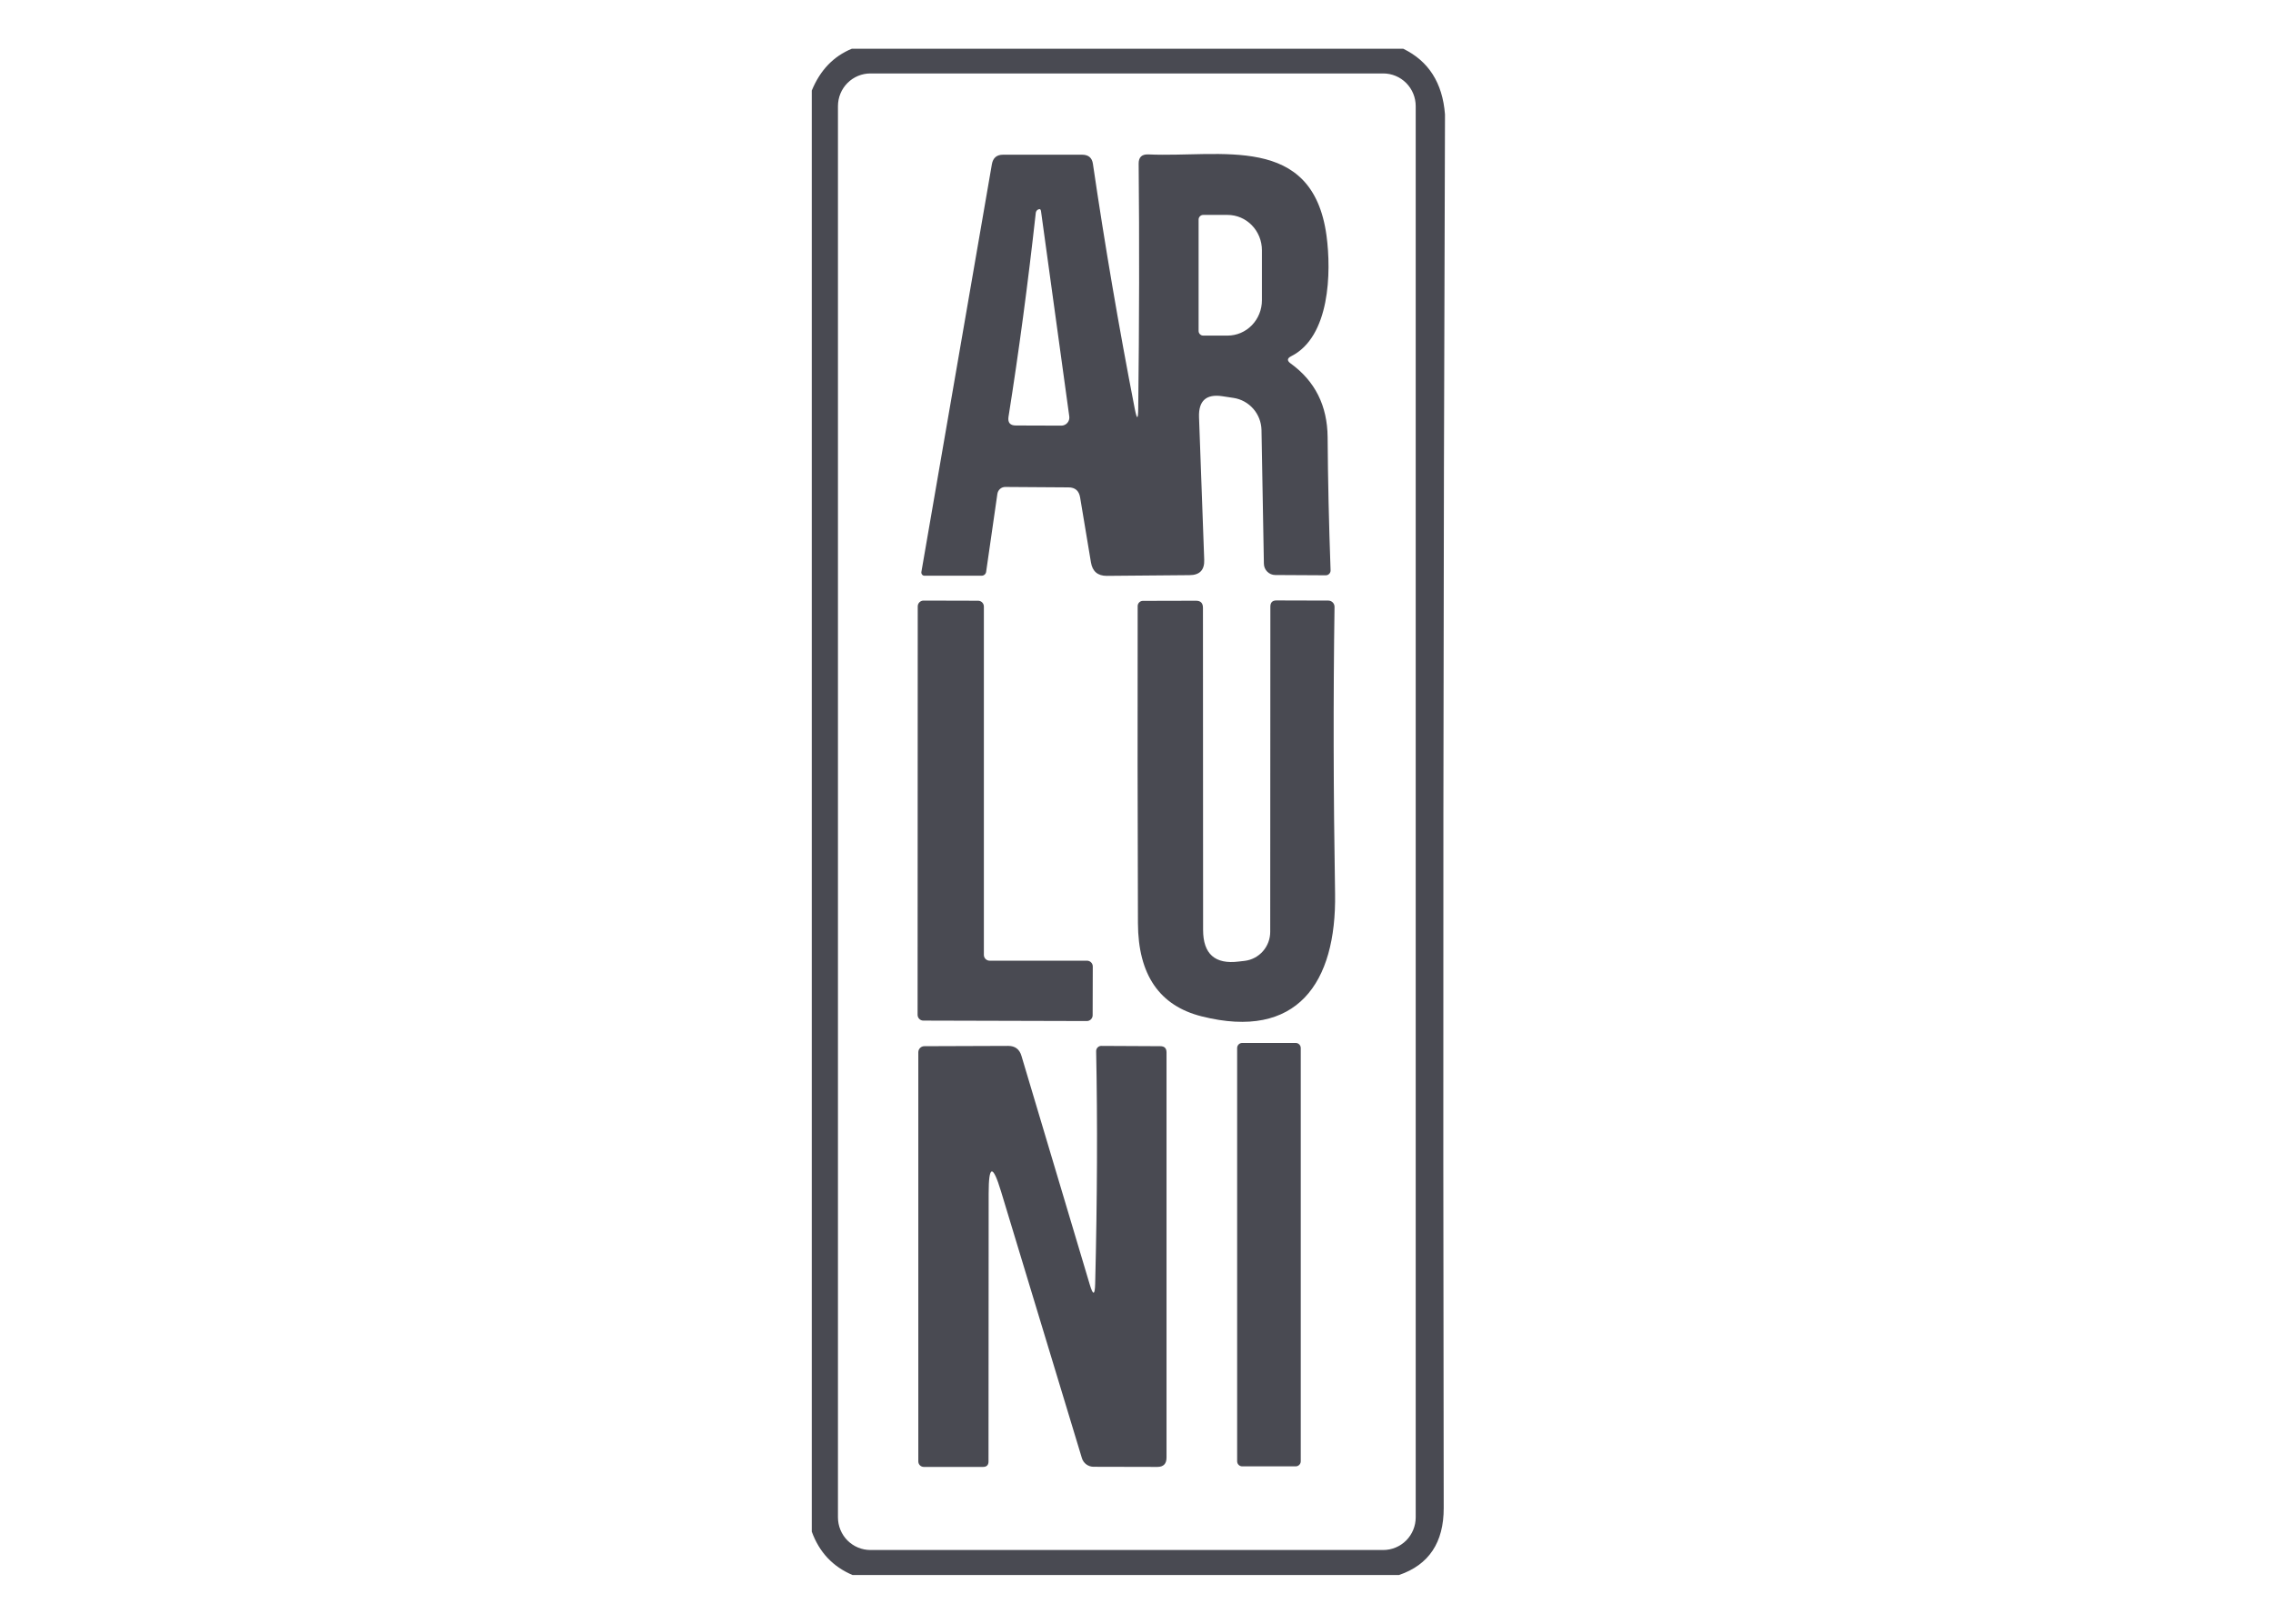 <svg width="140" height="100" viewBox="0 0 140 100" fill="none" xmlns="http://www.w3.org/2000/svg">
<path d="M52.47 3H86.426C87.992 3.76 88.85 5.106 89 7.039V7.404C88.896 35.894 88.87 64.381 88.922 92.866C88.928 94.995 88.009 96.373 86.166 97H52.513C51.3 96.489 50.462 95.599 50 94.328V5.576C50.514 4.323 51.338 3.464 52.47 3ZM87.197 6.534C87.197 6 86.986 5.489 86.611 5.112C86.236 4.735 85.726 4.523 85.195 4.523H53.614C53.083 4.523 52.574 4.735 52.198 5.112C51.823 5.489 51.612 6 51.612 6.534V93.449C51.612 93.982 51.823 94.493 52.198 94.871C52.574 95.248 53.083 95.459 53.614 95.459H85.195C85.726 95.459 86.236 95.248 86.611 94.871C86.986 94.493 87.197 93.982 87.197 93.449V6.534Z" fill="#494A52"/>
<path d="M70.107 25.142C70.17 19.833 70.179 14.814 70.133 10.085C70.127 9.684 70.326 9.493 70.731 9.51C75.185 9.71 80.836 8.187 81.703 14.506C82.006 16.769 81.919 20.738 79.527 21.939C79.273 22.067 79.262 22.215 79.493 22.383C80.995 23.468 81.755 24.983 81.772 26.926C81.789 29.497 81.85 32.23 81.954 35.125C81.955 35.165 81.948 35.204 81.934 35.241C81.92 35.278 81.898 35.312 81.871 35.34C81.843 35.369 81.811 35.391 81.774 35.407C81.738 35.422 81.699 35.43 81.659 35.43L78.548 35.413C78.363 35.413 78.186 35.339 78.055 35.209C77.923 35.079 77.848 34.902 77.846 34.716L77.699 26.483C77.688 26.002 77.511 25.541 77.197 25.18C76.883 24.819 76.453 24.58 75.983 24.507L75.289 24.402C74.296 24.251 73.816 24.681 73.851 25.691L74.171 34.472C74.195 35.105 73.891 35.421 73.261 35.421L68.165 35.465C67.611 35.465 67.287 35.189 67.195 34.638L66.527 30.634C66.458 30.222 66.218 30.016 65.808 30.016L61.917 29.99C61.799 29.989 61.685 30.032 61.596 30.11C61.507 30.189 61.448 30.298 61.431 30.417L60.738 35.221C60.728 35.287 60.694 35.347 60.643 35.39C60.592 35.434 60.527 35.457 60.461 35.456H56.942C56.914 35.457 56.886 35.451 56.86 35.439C56.834 35.427 56.812 35.409 56.793 35.386C56.775 35.364 56.762 35.337 56.755 35.309C56.747 35.28 56.746 35.25 56.751 35.221L61.093 10.111C61.163 9.722 61.391 9.528 61.778 9.528H66.666C67.047 9.533 67.264 9.722 67.316 10.093C68.05 15.089 68.908 20.111 69.89 25.16C70.029 25.867 70.101 25.862 70.107 25.142ZM64.118 13.001C64.101 12.884 64.04 12.852 63.936 12.905C63.855 12.951 63.809 13.018 63.797 13.105C63.312 17.48 62.752 21.669 62.116 25.673C62.064 26.027 62.214 26.204 62.567 26.204L65.366 26.213C65.437 26.213 65.508 26.199 65.573 26.169C65.638 26.14 65.695 26.097 65.742 26.044C65.789 25.99 65.824 25.927 65.844 25.858C65.865 25.79 65.87 25.718 65.86 25.647L64.118 13.001ZM73.825 13.523V20.381C73.825 20.419 73.832 20.456 73.847 20.491C73.861 20.526 73.882 20.558 73.909 20.584C73.935 20.611 73.967 20.632 74.001 20.647C74.036 20.661 74.073 20.668 74.111 20.668H75.61C76.171 20.668 76.709 20.439 77.105 20.031C77.502 19.623 77.725 19.07 77.725 18.492V15.411C77.725 14.834 77.502 14.281 77.105 13.873C76.709 13.465 76.171 13.236 75.61 13.236H74.111C74.035 13.236 73.962 13.266 73.909 13.32C73.855 13.373 73.825 13.447 73.825 13.523Z" fill="#494A52"/>
<path d="M60.955 59.165H66.952C67.046 59.165 67.137 59.203 67.203 59.27C67.27 59.337 67.307 59.427 67.307 59.522L67.299 62.525C67.299 62.619 67.261 62.71 67.195 62.777C67.128 62.844 67.038 62.882 66.943 62.882L56.873 62.855C56.779 62.855 56.688 62.818 56.621 62.751C56.555 62.684 56.517 62.593 56.517 62.499L56.526 37.345C56.526 37.25 56.563 37.16 56.63 37.093C56.697 37.026 56.787 36.988 56.881 36.988L60.244 36.997C60.338 36.997 60.429 37.034 60.495 37.101C60.562 37.168 60.599 37.259 60.599 37.354V58.808C60.599 58.903 60.637 58.994 60.703 59.061C60.77 59.127 60.861 59.165 60.955 59.165Z" fill="#494A52"/>
<path d="M76.303 59.217L76.676 59.174C77.107 59.119 77.503 58.907 77.79 58.579C78.077 58.25 78.236 57.828 78.236 57.389L78.245 37.362C78.245 37.107 78.369 36.979 78.617 36.979L81.824 36.988C81.874 36.989 81.924 37 81.969 37.02C82.015 37.041 82.056 37.07 82.091 37.106C82.126 37.143 82.153 37.185 82.171 37.232C82.189 37.279 82.198 37.329 82.197 37.38C82.116 42.956 82.127 48.842 82.231 55.039C82.318 60.54 79.891 64.074 74.015 62.594C71.41 61.939 70.101 60.027 70.089 56.858C70.066 50.424 70.06 43.913 70.072 37.327C70.072 37.242 70.106 37.16 70.166 37.1C70.226 37.039 70.308 37.005 70.393 37.005L73.669 36.997C73.952 36.997 74.093 37.142 74.093 37.432L74.102 57.268C74.102 58.753 74.836 59.403 76.303 59.217Z" fill="#494A52"/>
<path d="M79.805 64.231H76.511C76.339 64.231 76.199 64.371 76.199 64.544V89.994C76.199 90.167 76.339 90.307 76.511 90.307H79.805C79.977 90.307 80.117 90.167 80.117 89.994V64.544C80.117 64.371 79.977 64.231 79.805 64.231Z" fill="#494A52"/>
<path d="M67.455 79.053C67.582 73.883 67.602 69.11 67.515 64.735C67.515 64.65 67.548 64.568 67.607 64.508C67.665 64.447 67.745 64.413 67.827 64.413L71.467 64.431C71.722 64.431 71.849 64.558 71.849 64.814V89.767C71.849 90.15 71.661 90.342 71.285 90.342L67.359 90.333C67.199 90.334 67.043 90.283 66.913 90.189C66.784 90.095 66.688 89.963 66.64 89.811L61.657 73.378C61.148 71.695 60.894 71.736 60.894 73.5L60.885 90.002C60.885 90.228 60.773 90.342 60.547 90.342H56.899C56.809 90.342 56.723 90.306 56.66 90.242C56.596 90.179 56.561 90.092 56.561 90.002V64.805C56.561 64.706 56.6 64.611 56.67 64.54C56.74 64.47 56.835 64.431 56.933 64.431L62.099 64.413C62.52 64.413 62.792 64.616 62.913 65.023L67.117 79.097C67.325 79.799 67.437 79.784 67.455 79.053Z" fill="#494A52"/>
</svg>
